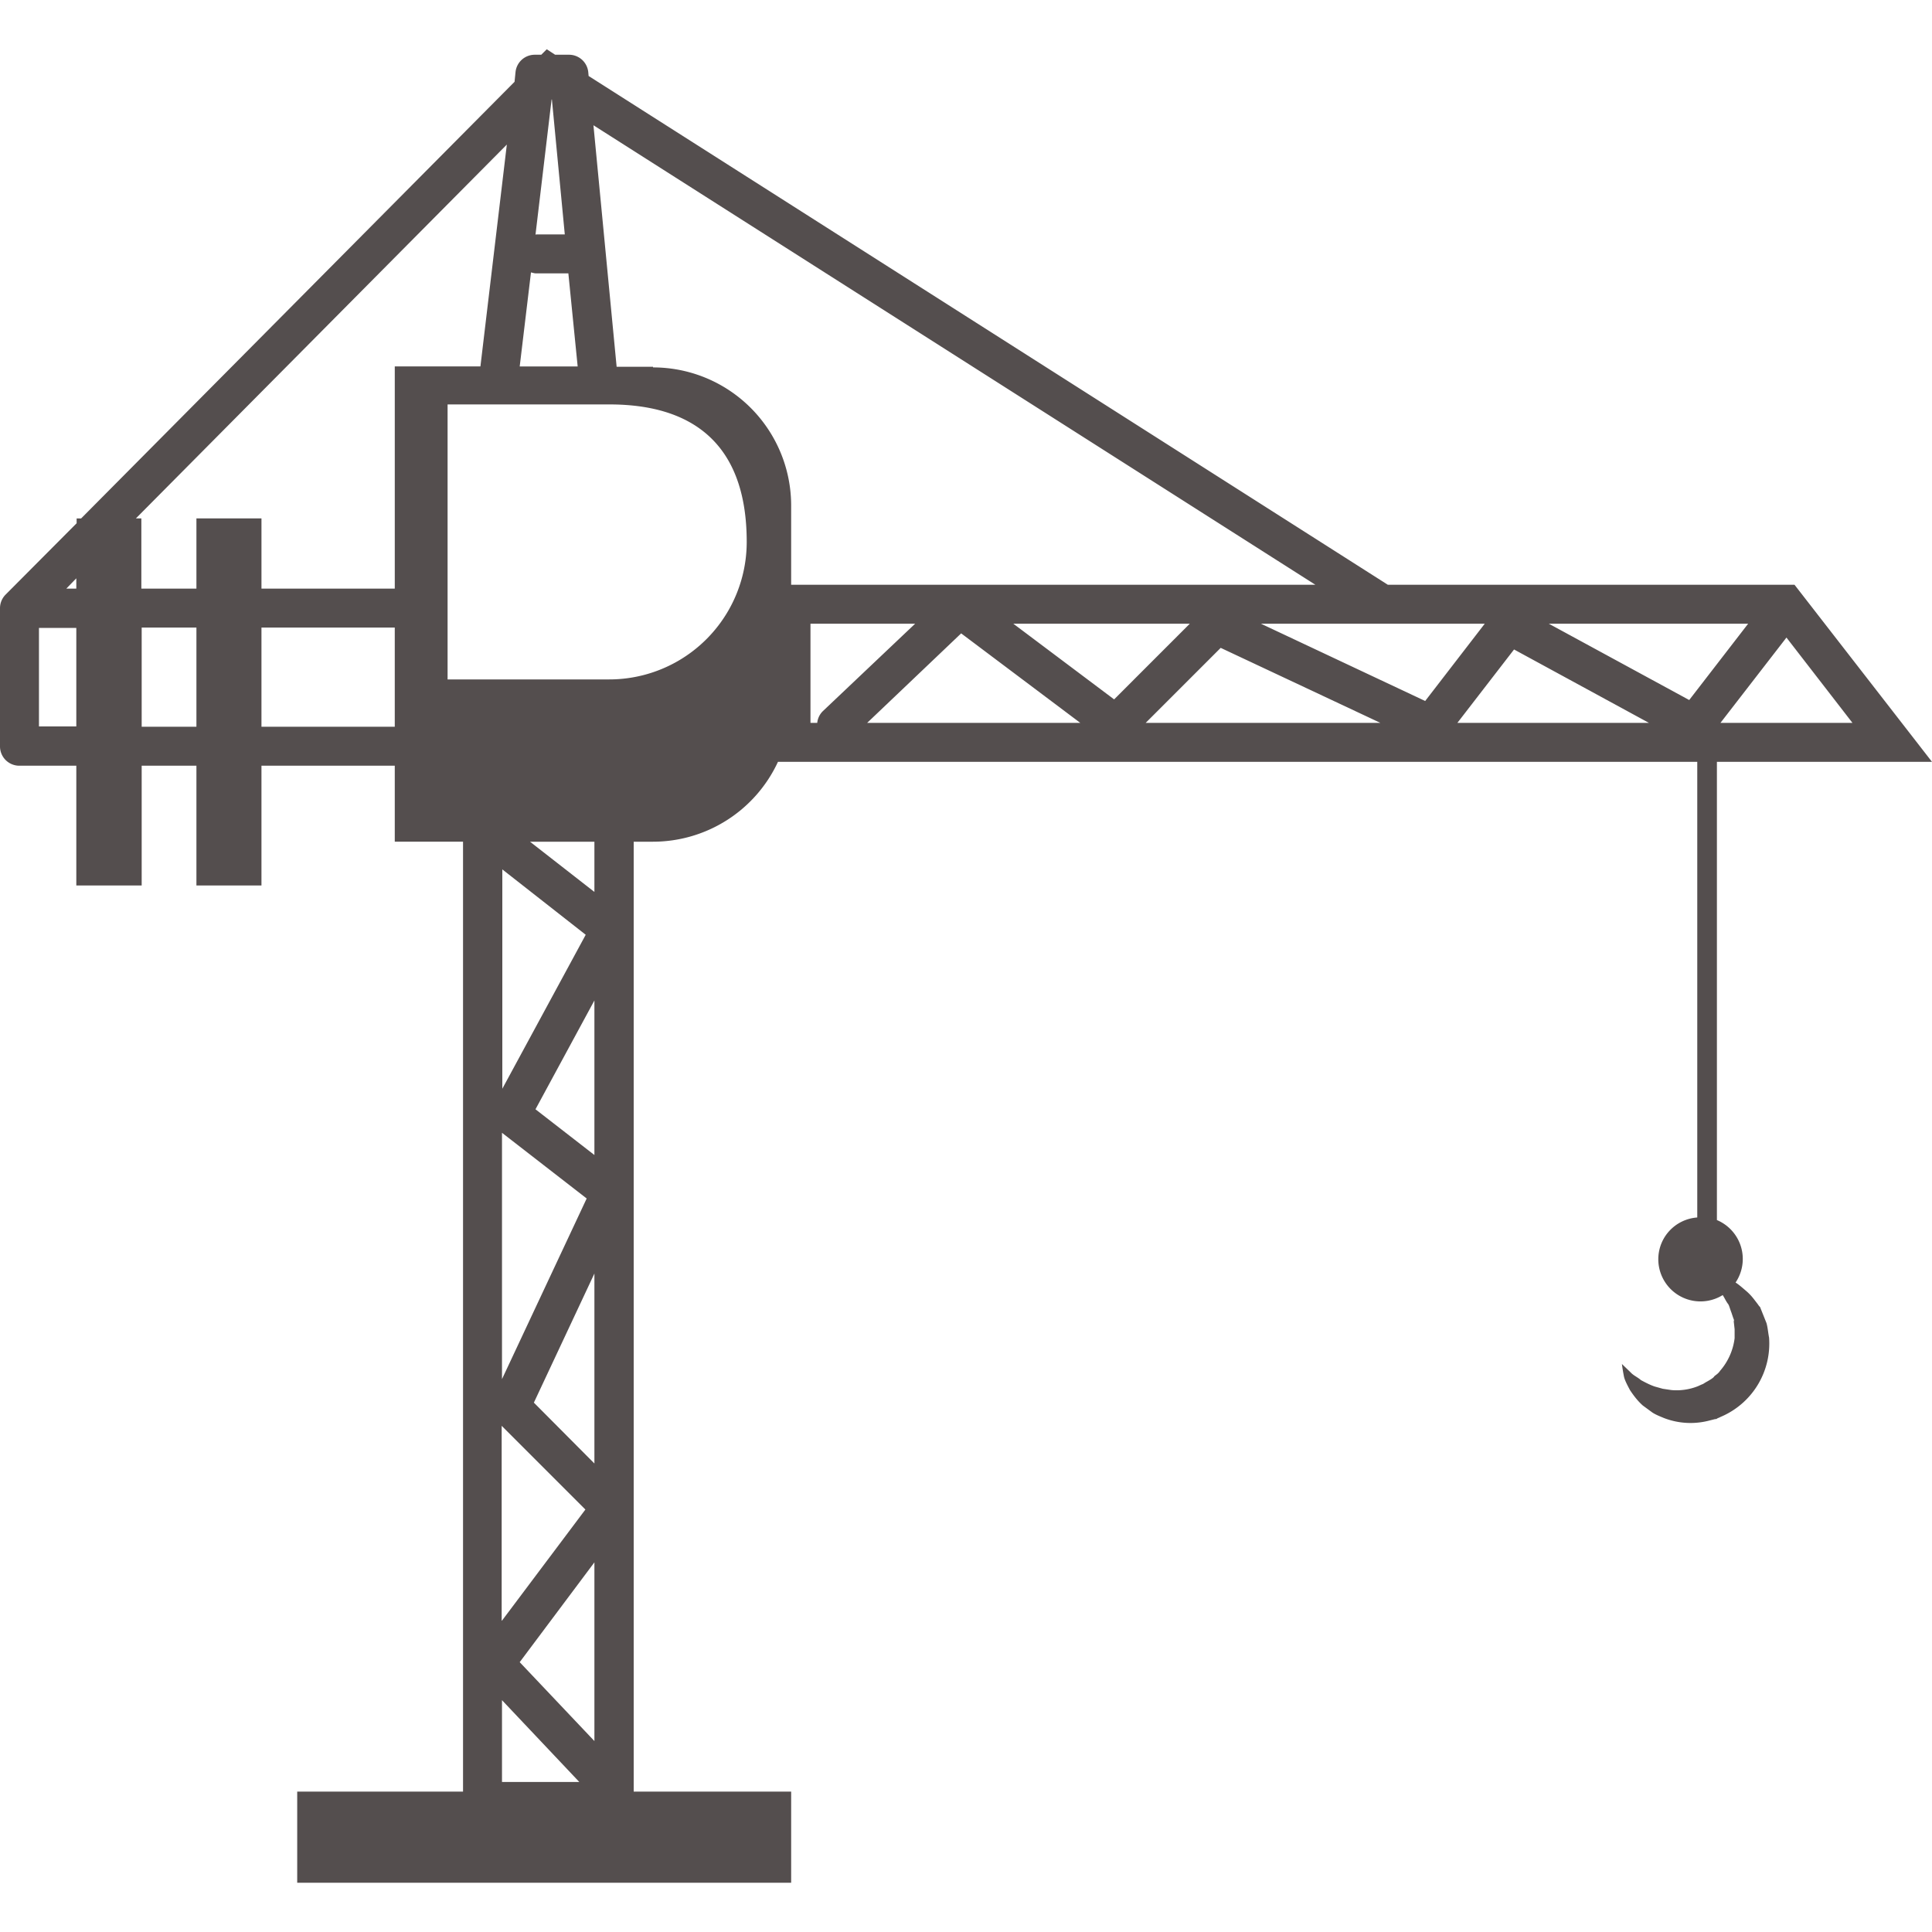 <svg xmlns="http://www.w3.org/2000/svg" fill="none" viewBox="0 0 60 60"><path fill="#544E4E" d="M.18 18.46l2.2-2.21v-.15h.14L15.98 2.54l.03-.3a.6.6 0 01.6-.54h.2l.17-.17.26.17h.43a.6.6 0 01.6.55l.01.11 24.82 15.8h12.63l4.27 5.5h-6.68v14.23a1.31 1.31 0 01.58 1.94c.11.07.22.17.35.28.1.09.16.16.23.25l.1.13.05.07.03.03.04.1.16.4c.04.14.05.3.08.45a2.47 2.47 0 01-1.43 2.43l-.09.04-.04.02-.03.01-.05.03h-.03l-.24.06a2.29 2.29 0 01-1.35-.09c-.12-.05-.25-.1-.36-.17l-.3-.22c-.17-.15-.3-.33-.4-.48-.09-.17-.17-.32-.19-.44a5.39 5.39 0 01-.06-.37l.27.26c.09.1.22.15.32.24.13.07.28.15.43.2l.25.07.27.04a1.8 1.8 0 00.82-.12l.11-.05.05-.02.08-.05c.11-.06.25-.14.27-.19.06-.05.12-.08.18-.17a1.89 1.89 0 00.45-1.01v-.28l-.03-.27V41l.02.04-.01-.05-.03-.08-.05-.15c-.04-.1-.07-.22-.1-.26-.07-.09-.11-.19-.17-.28a1.31 1.31 0 01-2-1.11c0-.69.53-1.25 1.21-1.3V23.66H24.16a4.28 4.28 0 01-3.88 2.48h-.6v29.5h4.89v2.83H9.23v-2.83h5.15v-29.5h-2.12v-2.36H8.12v3.72H6.1v-3.72H4.4v3.72H2.37v-3.72H.61a.6.6 0 01-.61-.6v-4.3a.6.6 0 01.18-.42zM17.13 3.09l-.5 4.2.02-.01h.89l-.4-4.19zm.52 5.4h-1c-.06 0-.11-.02-.16-.03l-.35 2.92h1.8l-.29-2.9zm39.88 13.96l-2.05-2.65-2.05 2.65h4.1zm-3.25-3.08H48.1l4.36 2.37 1.83-2.37zm-3.07 3.08l-4.19-2.28-1.76 2.28h5.95zm-5.1-3.08h-6.95l5.1 2.4 1.85-2.4zm-3.24 3.08l-4.96-2.33-2.33 2.33h7.29zm-5.92-3.08h-5.48l3.13 2.35 2.35-2.35zm-3.4 3.08l-3.7-2.78-2.92 2.78h6.62zm-8.38 0h.21a.59.59 0 01.18-.37l2.86-2.71h-3.25v3.08zm-.6-6.75v2.46h16.28L18.43 3.89l.72 7.5h1.13v.02a4.29 4.29 0 014.29 4.29zm-8.98 39.64h2.4l-2.4-2.54v2.54zm2.87-1.27v-5.55l-2.32 3.1 2.32 2.45zm-2.87-3.74l2.59-3.45-2.6-2.6v6.05zm2.87-4.88v-5.9l-1.88 4.01 1.88 1.89zm-2.87-2.62l2.63-5.61-2.63-2.04v7.65zm2.87-6.96v-4.8l-1.83 3.38 1.83 1.42zm-2.87-2.04l2.6-4.8L15.6 27v6.83zm2.87-6.13v-1.56h-2l2 1.56zm-4.56-6.6h5.02a4.27 4.27 0 004.27-4.27c0-3.24-1.9-4.27-4.26-4.27H13.9v8.54zm-5.78 1.47h4.14v-3.08H8.12v3.08zm-3.73 0H6.1v-3.08H4.4v3.08zm0-6.47v2.18H6.1V16.1h2.02v2.18h4.14v-6.9h2.66l.82-6.89L4.22 16.1h.17zm-2.02 1.86l-.31.32h.31v-.32zm-1.16 4.6h1.16V19.5H1.21v3.08z"/></svg>